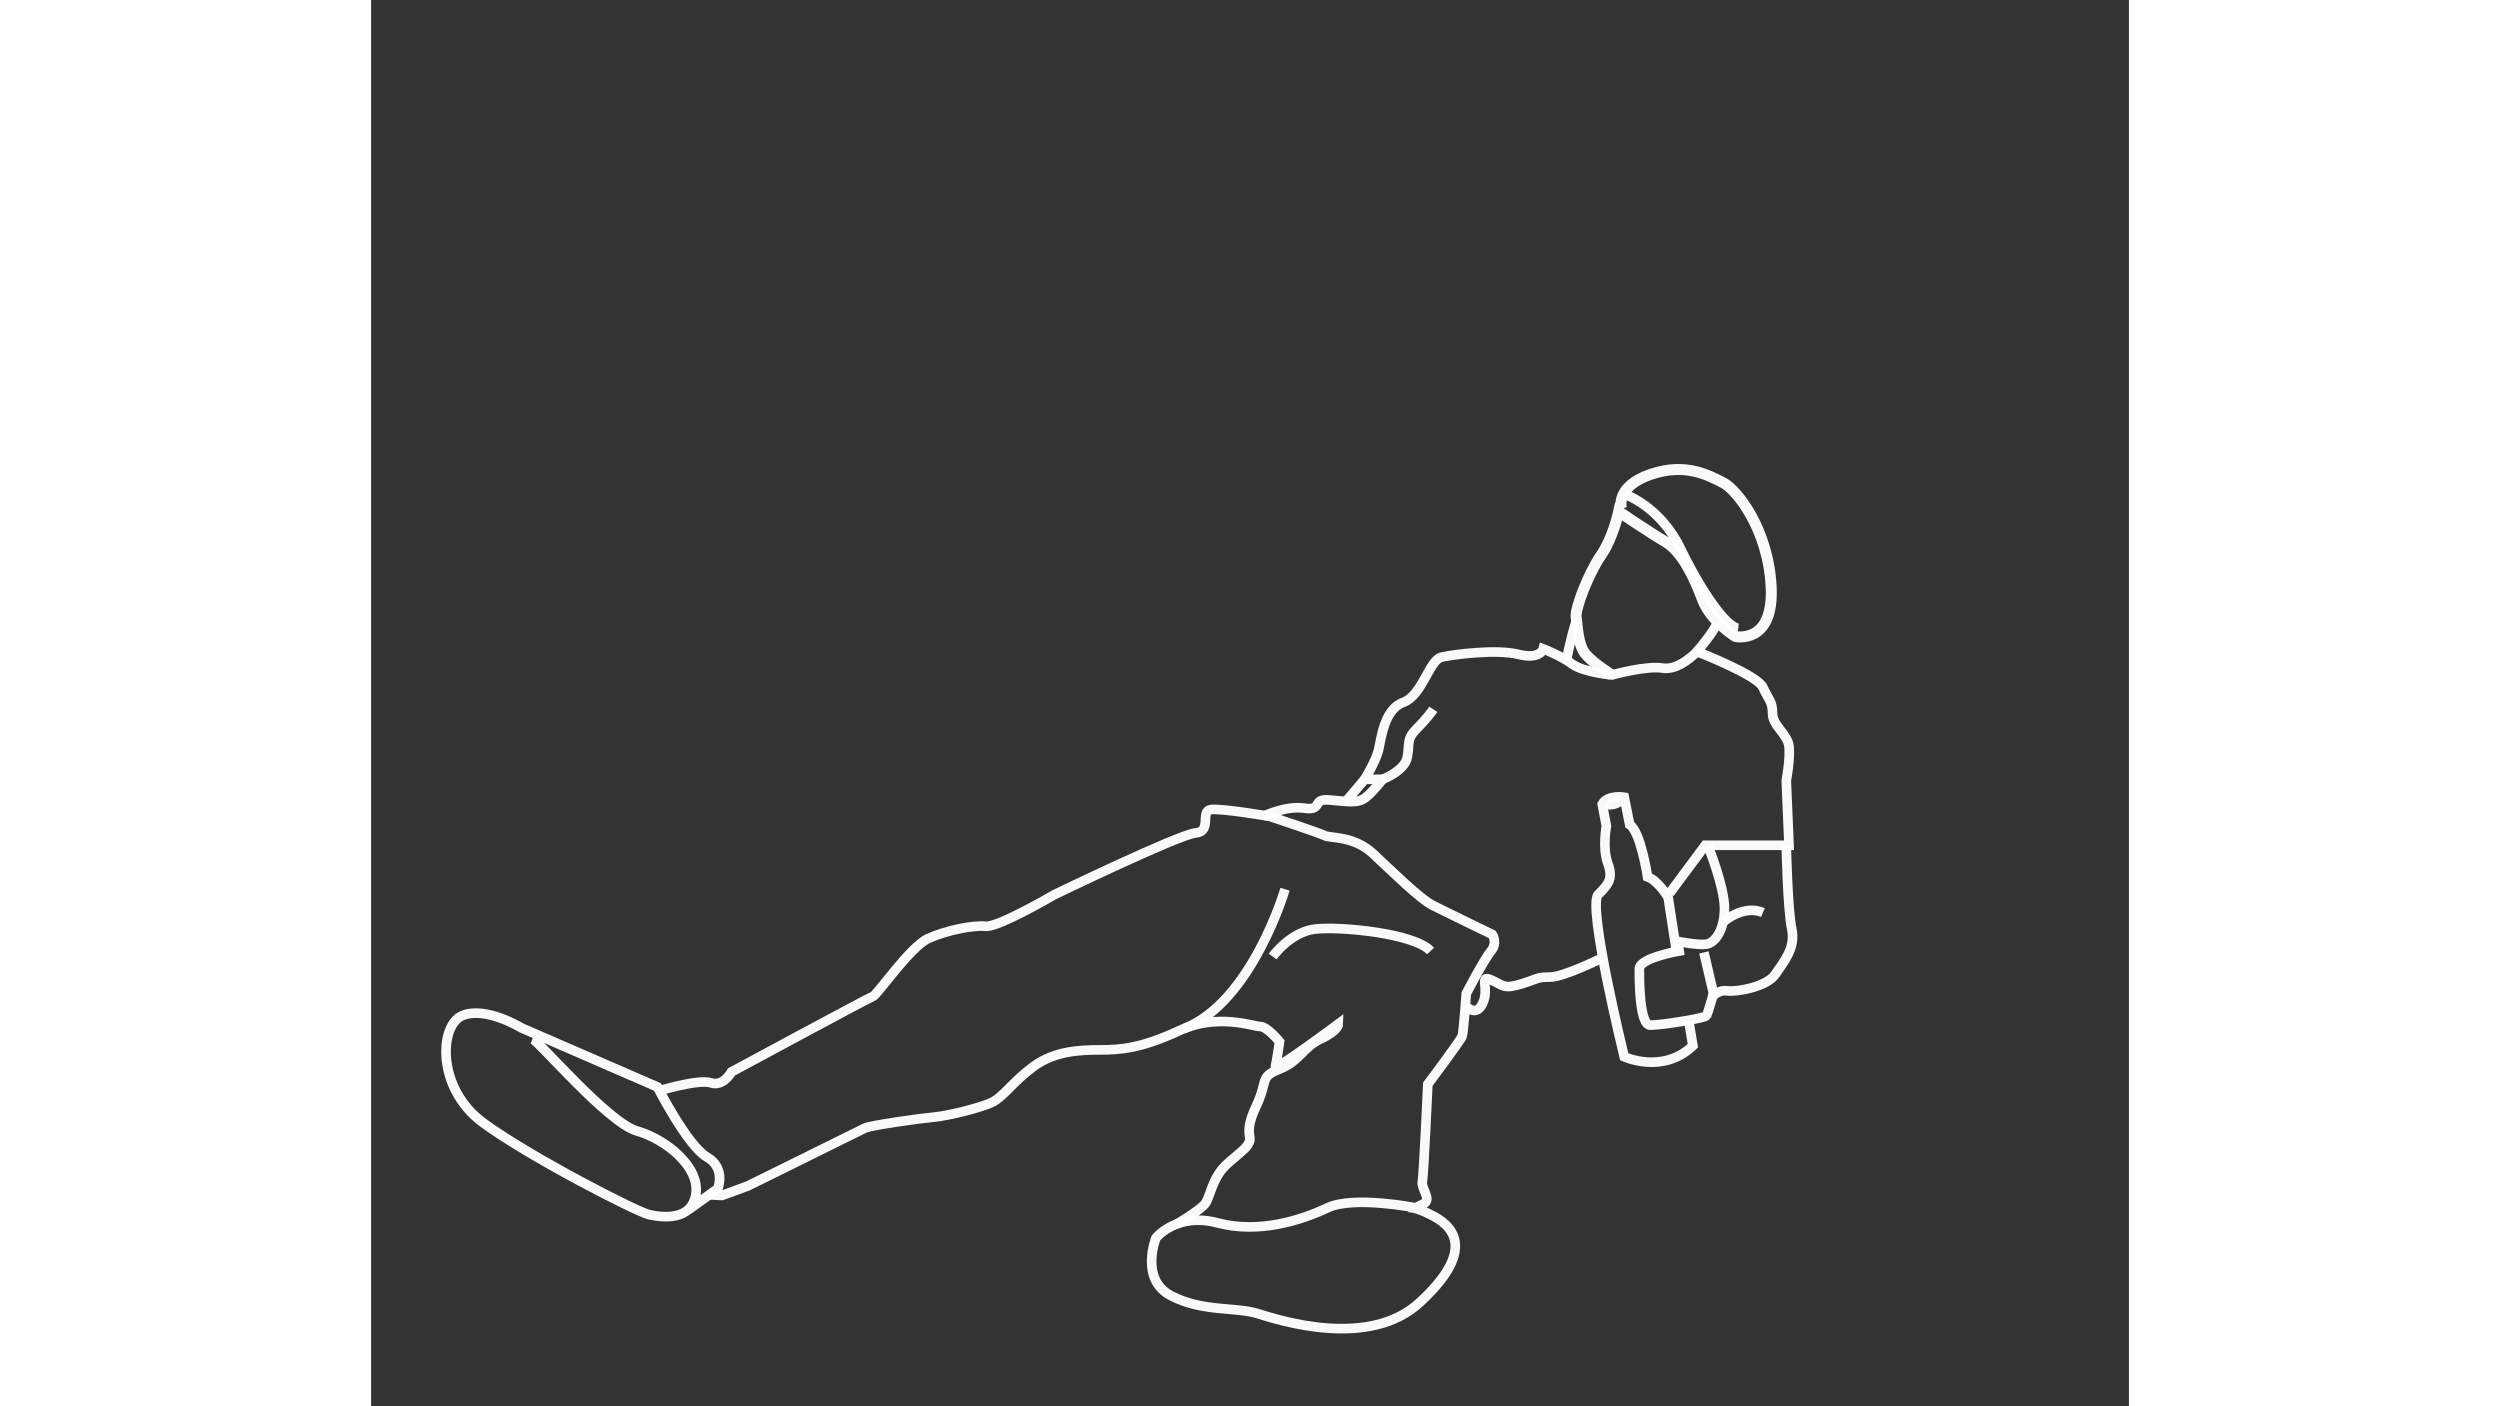 <?xml version="1.0" encoding="UTF-8" standalone="no"?>
<!-- Generator: Adobe Illustrator 22.0.0, SVG Export Plug-In . SVG Version: 6.00 Build 0)  -->

<svg
   xmlns:dc="http://purl.org/dc/elements/1.1/"
   xmlns:cc="http://creativecommons.org/ns#"
   xmlns:rdf="http://www.w3.org/1999/02/22-rdf-syntax-ns#"
   xmlns:svg="http://www.w3.org/2000/svg"
   xmlns="http://www.w3.org/2000/svg"
   xmlns:sodipodi="http://sodipodi.sourceforge.net/DTD/sodipodi-0.dtd"
   xmlns:inkscape="http://www.inkscape.org/namespaces/inkscape"
   version="1.1"
   id="Layer_1"
   x="0px"
   y="0px"
   viewBox="0 0 1280 1024"
   width='1920'
   height='1080'
   style="enable-background:new 0 0 1280 1024;"
   xml:space="preserve"
   sodipodi:docname="man.svg"
   inkscape:version="0.92.4 (unknown)"><rect x="0" y="0" width="1280" height="1024" fill="#333333" stroke="none"/><defs
   id="defs43" /><sodipodi:namedview
   pagecolor="#ffffff"
   bordercolor="#666666"
   borderopacity="1"
   objecttolerance="10"
   gridtolerance="10"
   guidetolerance="10"
   inkscape:pageopacity="0"
   inkscape:pageshadow="2"
   inkscape:window-width="1859"
   inkscape:window-height="1056"
   id="namedview41"
   showgrid="false"
   inkscape:zoom="0.65186406"
   inkscape:cx="578.39865"
   inkscape:cy="316.06611"
   inkscape:window-x="61"
   inkscape:window-y="24"
   inkscape:window-maximized="1"
   inkscape:current-layer="Layer_1" />
<style
   type="text/css"
   id="style2">
	.st0{fill:none;stroke:#000000;stroke-width:3;stroke-miterlimit:10;}
</style>
<path
   class="st0"
   d="M231,881l21.5-15.5c0,0,6-15-8-23s-36-51-36-51l-99-43c0,0-26-16-43-9s-19,53,15,78s112,65,121,67s31,5,34-15  s-22-40-43-46s-71-65-76-67"
   id="path4"
   style="stroke-width:7;stroke-miterlimit:10;stroke-dasharray:none;stroke:#ffffff;stroke-opacity:0.968" />
<path
   class="st0"
   d="M209,794.5c0,0,29.5-9,38.5-6s15-8,15-8s100-54,103-55s27-36,40-42s33-10,42-9s50-23,50-23s91-44,103-45  s3-16,11-17s43,5,43,5s36,12,40,14s21,0,35,13s34,33,44,38s43,21,43,21s4,6-1,12s-18,31-18,31s-2,28-3,31s-25,35-25,35s-3,66-4,71  s7,13,1,16s-6,3-6,3s-45-9-64,0s-50,19-80,11s-45,11-45,11s-12,30,11,42s47,8,63,13s81,26,118-8s29-53,10-63s-21-5-21-5"
   id="path6"
   style="stroke-width:7;stroke-miterlimit:10;stroke-dasharray:none;stroke:#ffffff;stroke-opacity:0.968" />
<path
   class="st0"
   d="M586.5,891.5c0,0,15-9,20-14s5-20,18-31s13-11,15-15s-4-7,5-26s2-21,17-27s17-16,30-22s13-11,13-11  s-47,35-46,31s3-18,3-18s-9-11-14-11s-31-10-59,3s-43,14-58,14s-33,1-48,12s-22,22-30,26s-32,10-43,11s-46,6-50,8s-85,42-85,42  l-19,7l-10-0.5"
   id="path8"
   style="stroke-width:7;stroke-miterlimit:10;stroke-dasharray:none;stroke:#ffffff;stroke-opacity:0.968" />
<path
   class="st0"
   d="M665.5,647.5c0,0-24,82-73.5,101.5"
   id="path10"
   style="stroke-width:7;stroke-miterlimit:10;stroke-dasharray:none;stroke:#ffffff;stroke-opacity:0.968" />
<path
   class="st0"
   d="M656.5,696.5c0,0,13-18,31-20s72,3,84,16"
   id="path12"
   style="stroke-width:7;stroke-miterlimit:10;stroke-dasharray:none;stroke:#ffffff;stroke-opacity:0.968" />
<path
   class="st0"
   d="M649.5,594.5c0,0,16-8,30-6s5-7,18-6s21,3,27-2s12-13,12-13h-13c0,0,8-13,10-21s4-30,18-35s19-31,28-33  s40-6,56-2s18-4,18-4s13,5,21,11s29,8,29,8s25-7,37-5s25-12,25-12s44,17,48,26s7,10,7,19s11,15,12,24s-2,25-2,25l2,47h-61l-26,35"
   id="path14"
   style="stroke-width:7;stroke-miterlimit:10;stroke-dasharray:none;stroke:#ffffff;stroke-opacity:0.968" />
<path
   class="st0"
   d="M796.5,732c0,0,8,9.5,13-1.5s-3-21,6-17s9,7,22,3s11-5,21-5s38-14,38-14"
   id="path16"
   style="stroke-width:7;stroke-miterlimit:10;stroke-dasharray:none;stroke:#ffffff;stroke-opacity:0.968" />
<path
   class="st0"
   d="M736.5,567.5c0,0,16-6,18-16s-1-13,7-21s12-14,12-14"
   id="path18"
   style="stroke-width:7;stroke-miterlimit:10;stroke-dasharray:none;stroke:#ffffff;stroke-opacity:0.968" />
<line
   class="st0"
   x1="723.5"
   y1="567.5"
   x2="709.5"
   y2="584"
   id="line20"
   style="stroke-width:7;stroke-miterlimit:10;stroke-dasharray:none;stroke:#ffffff;stroke-opacity:0.968" />
<path
   class="st0"
   d="M973.5,616c0,0,12,29.5,12,45.5s-7,25-13,26s-21-2-21-2l1,7c0,0-29,5-29,13s0,41,8,41s40-5,41-7s5-16,5-16  l-7-30"
   id="path22"
   style="stroke-width:7;stroke-miterlimit:10;stroke-dasharray:none;stroke:#ffffff;stroke-opacity:0.968" />
<path
   class="st0"
   d="M976,726.5c0,0,4.5-6,11.5-5s29-3,35-12s15-19,12-33s-4-60.5-4-60.5"
   id="path24"
   style="stroke-width:7;stroke-miterlimit:10;stroke-dasharray:none;stroke:#ffffff;stroke-opacity:0.968" />
<path
   class="st0"
   d="M985,671c0,0,14.5-12.5,28.5-6.5"
   id="path26"
   style="stroke-width:7;stroke-miterlimit:10;stroke-dasharray:none;stroke:#ffffff;stroke-opacity:0.968" />
<path
   class="st0"
   d="M870.5,480.5c0,0,3-16,7-28"
   id="path28"
   style="stroke-width:7;stroke-miterlimit:10;stroke-dasharray:none;stroke:#ffffff;stroke-opacity:0.968" />
<path
   class="st0"
   d="M903.5,491.5c0,0-13-8-19-15s-6-21-7-27s9-32,18-45s13-32,13-32s22,15,34,22s21,26,27,42s24,27,24,27  s28,6,26-36s-25-71-35-76s-27-15-53-6s-21,25-21,25"
   id="path30"
   style="stroke-width:8;stroke-miterlimit:10;stroke-dasharray:none;stroke:#ffffff;stroke-opacity:0.968" />
<path
   class="st0"
   d="M913,360c0,0,25.5,8.5,40.5,39.5s33,57,42,58"
   id="path32"
   style="stroke-width:7;stroke-miterlimit:10;stroke-dasharray:none;stroke:#ffffff;stroke-opacity:0.968" />
<path
   class="st0"
   d="M950.5,692.5l-6-39c0,0-7-12-15-15c0,0-5-33-13-38l-4-20c0,0-12-2-16,5l3,16c0,0-3,16,1,27s1,15-7,23  s19,118,19,118s28,13,50-8l-3-18"
   id="path34"
   style="stroke-width:7;stroke-miterlimit:10;stroke-dasharray:none;stroke:#ffffff;stroke-opacity:0.968" />
<path
   class="st0"
   d="M899.5,585.5c0,0,4,2,10-2"
   id="path36"
   style="stroke-width:7;stroke-miterlimit:10;stroke-dasharray:none;stroke:#ffffff;stroke-opacity:0.968" />
<path
   class="st0"
   d="M965.5,474.5c0,0,12-14,14.5-20.5"
   id="path38"
   style="stroke-width:7;stroke-miterlimit:10;stroke-dasharray:none;stroke:#ffffff;stroke-opacity:0.968" />
</svg>
